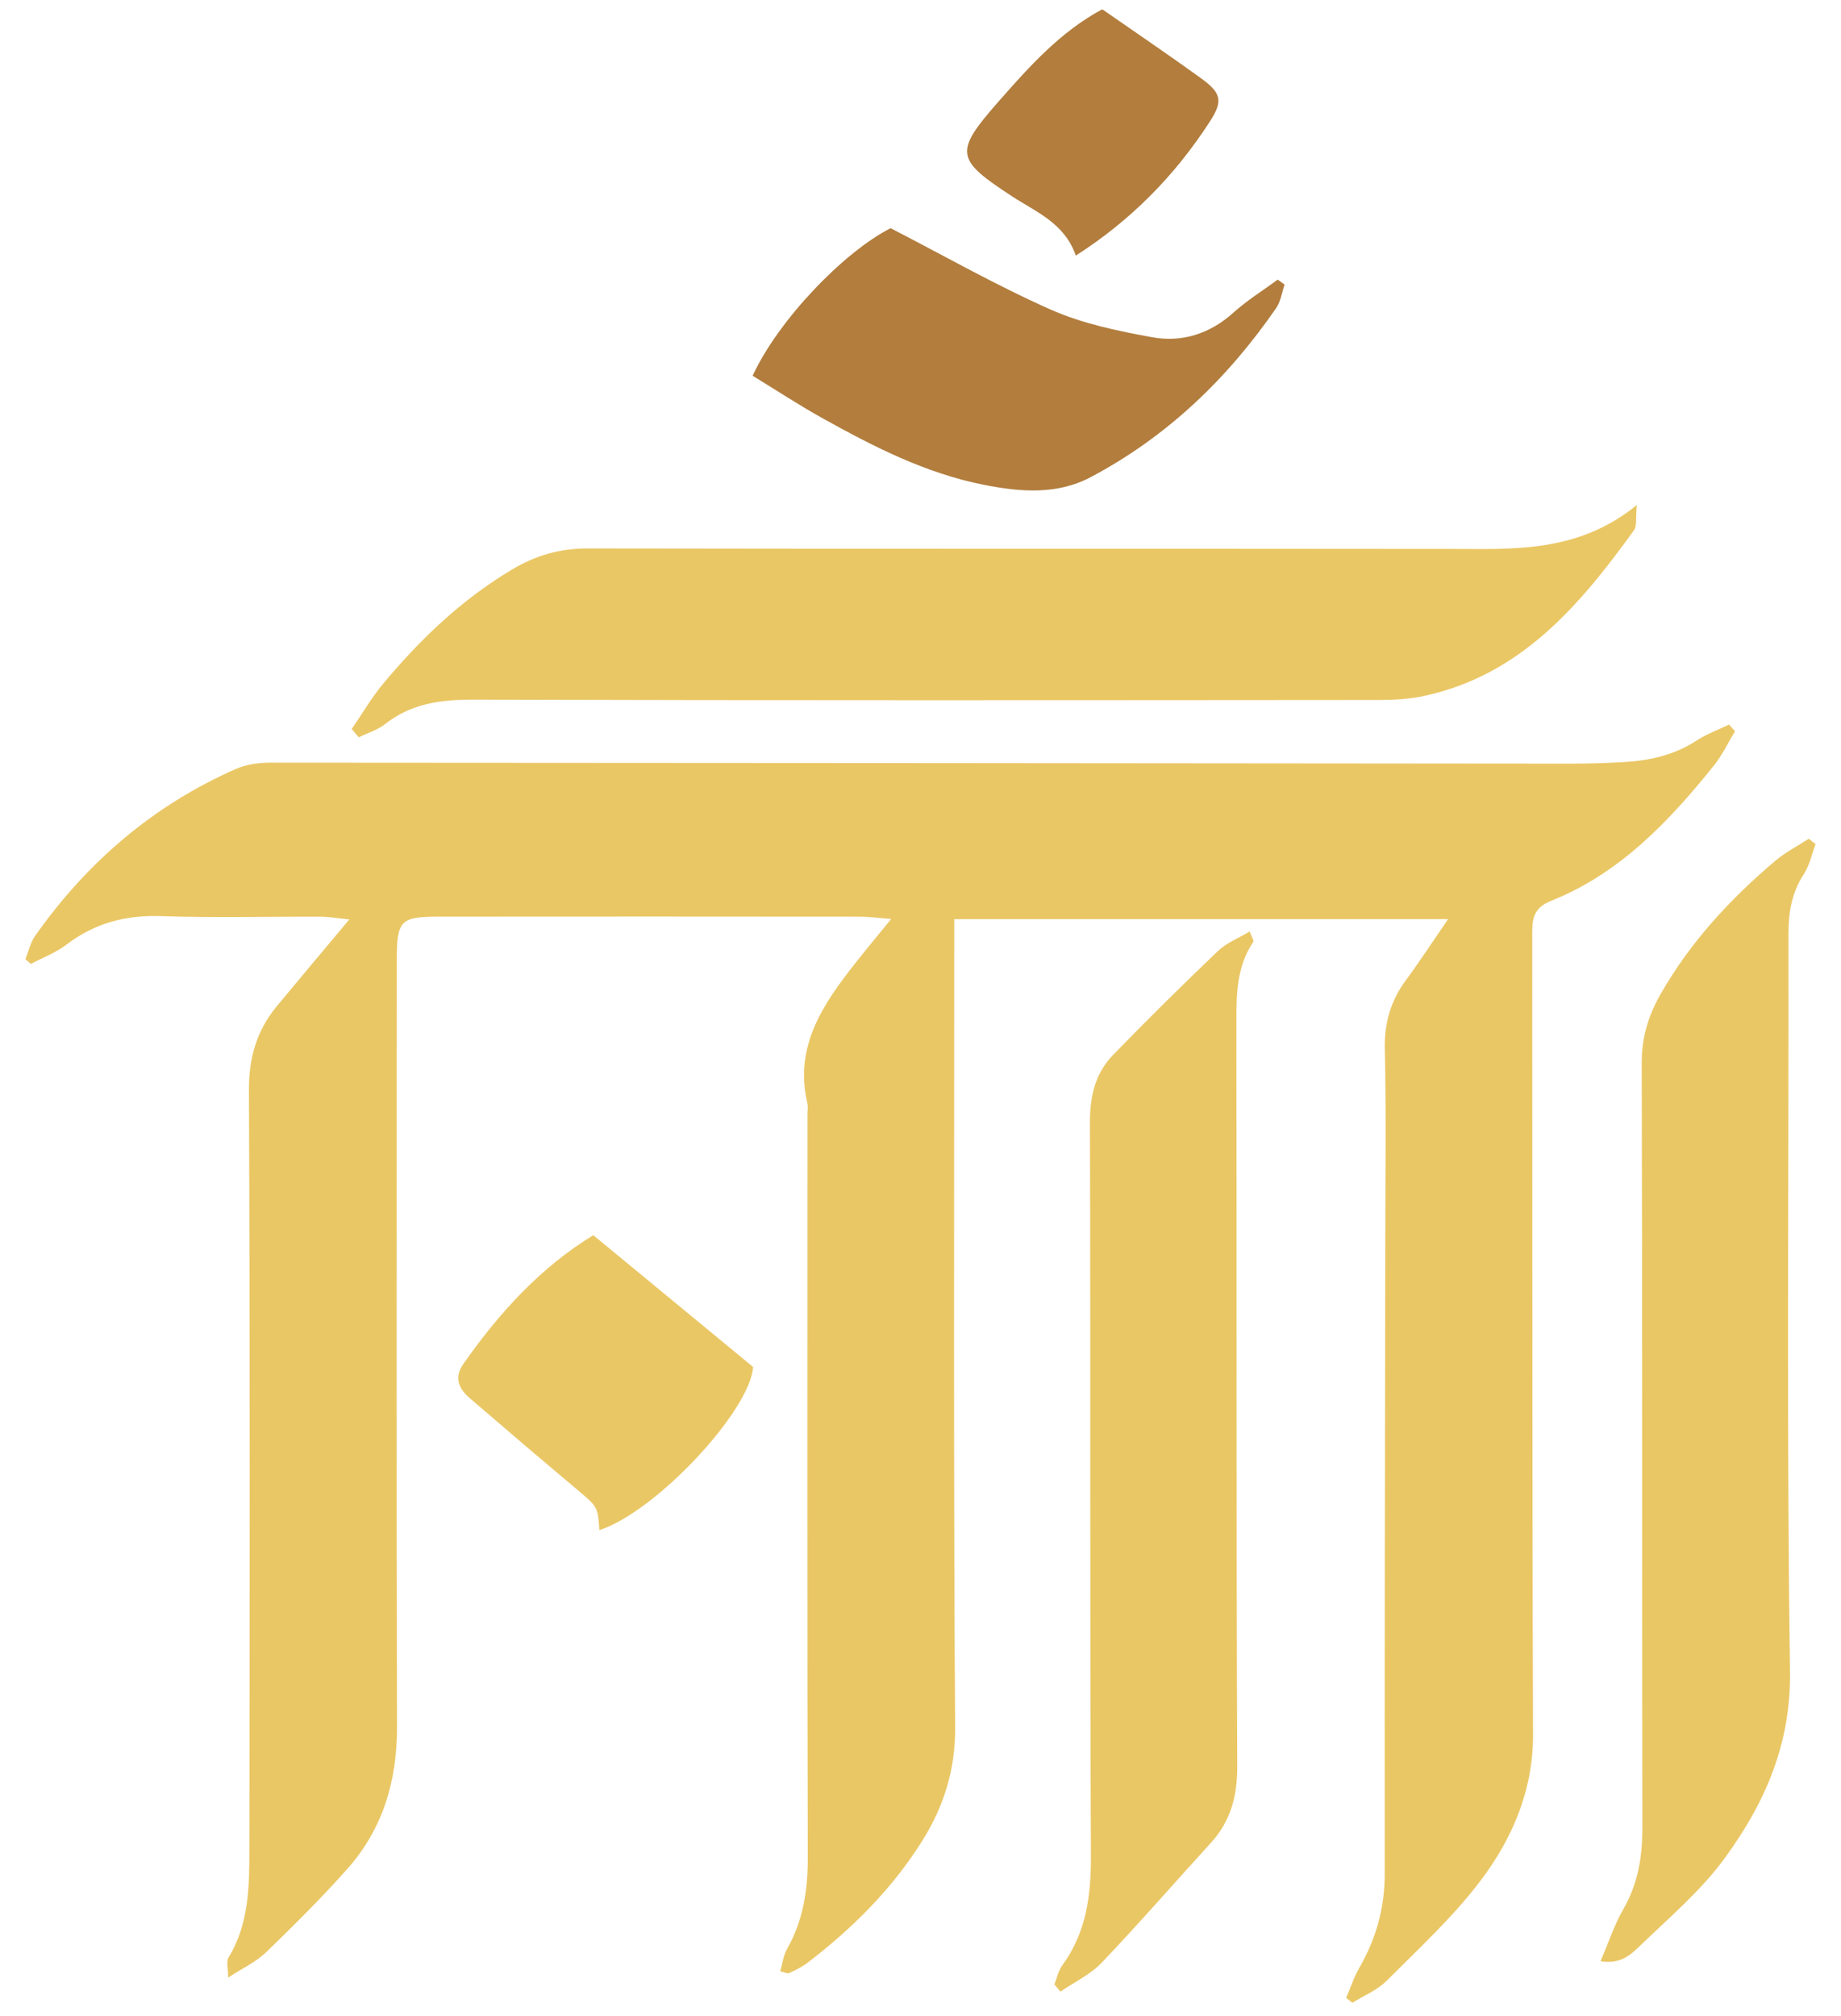 <?xml version="1.0" encoding="utf-8"?>
<!-- Generator: Adobe Illustrator 17.0.0, SVG Export Plug-In . SVG Version: 6.00 Build 0)  -->
<!DOCTYPE svg PUBLIC "-//W3C//DTD SVG 1.1//EN" "http://www.w3.org/Graphics/SVG/1.1/DTD/svg11.dtd">
<svg version="1.1" id="Capa_1" xmlns="http://www.w3.org/2000/svg" xmlns:xlink="http://www.w3.org/1999/xlink" x="0px" y="0px"
	 width="192.498px" height="210.75px" viewBox="96.5 9.5 192.498 210.75" style="enable-background:new 96.5 9.5 192.498 210.75;"
	 xml:space="preserve">
<style type="text/css">
	.st0{fill:#EAC765;}
	.st1{fill:#B27D3D;}
</style>
<g>
	<path class="st0" d="M178.081,215.572c0.231-0.785,0.321-1.635,0.707-2.316c1.69-2.978,2.182-6.15,2.174-9.552
		c-0.063-25.922-0.035-51.843-0.035-77.765c0-0.369,0.074-0.754-0.008-1.103c-1.405-5.973,1.661-10.404,5.063-14.715
		c1.106-1.401,2.252-2.771,3.706-4.558c-1.477-0.109-2.404-0.236-3.332-0.237c-14.619-0.013-29.239-0.018-43.858-0.003
		c-4.189,0.004-4.507,0.345-4.509,4.703c-0.008,26.659-0.041,53.318,0.025,79.977c0.014,5.652-1.474,10.695-5.234,14.912
		c-2.69,3.017-5.565,5.878-8.475,8.687c-1.024,0.988-2.396,1.616-3.949,2.63c0-1.007-0.212-1.689,0.033-2.09
		c2.169-3.543,2.181-7.501,2.186-11.418c0.037-26.413,0.07-52.827-0.048-79.239c-0.015-3.41,0.814-6.262,2.93-8.816
		c2.41-2.91,4.845-5.798,7.569-9.053c-1.212-0.12-2.115-0.282-3.019-0.286c-5.528-0.024-11.062,0.135-16.583-0.062
		c-3.737-0.133-6.996,0.71-9.97,2.978c-1.11,0.846-2.475,1.358-3.724,2.023c-0.192-0.166-0.384-0.332-0.576-0.498
		c0.333-0.819,0.525-1.737,1.021-2.441c5.421-7.69,12.329-13.628,20.97-17.437c1.078-0.475,2.366-0.665,3.557-0.665
		c45.331,0.013,90.662,0.065,135.993,0.102c1.841,0.002,3.685-0.055,5.523-0.157c2.726-0.151,5.324-0.725,7.674-2.252
		c1.053-0.684,2.263-1.126,3.402-1.678c0.207,0.234,0.414,0.469,0.621,0.703c-0.725,1.194-1.327,2.487-2.194,3.566
		c-4.727,5.884-9.879,11.32-17.083,14.179c-2.028,0.805-1.924,2.218-1.923,3.835c0.012,11.548-0.003,23.096,0.007,34.644
		c0.014,16.216,0.017,32.432,0.075,48.648c0.021,5.801-2.153,10.89-5.517,15.322c-2.872,3.783-6.429,7.059-9.804,10.439
		c-0.974,0.975-2.364,1.534-3.564,2.284c-0.22-0.168-0.439-0.335-0.659-0.503c0.452-1.05,0.807-2.157,1.374-3.141
		c1.755-3.047,2.662-6.256,2.659-9.814c-0.022-22.112,0.035-44.225,0.061-66.337c0.008-6.634,0.101-13.27-0.05-19.901
		c-0.062-2.732,0.616-5.045,2.209-7.206c1.434-1.945,2.755-3.973,4.408-6.375c-17.454,0-34.406,0-51.638,0c0,1.017,0,1.846,0,2.675
		c0.002,27.273-0.085,54.547,0.094,81.819c0.029,4.43-1.177,8.221-3.401,11.794c-3.149,5.056-7.326,9.208-12.043,12.817
		c-0.578,0.442-1.259,0.76-1.921,1.076C178.846,215.845,178.573,215.685,178.081,215.572z"/>
	<path class="st0" d="M133.277,85.711c1.094-1.592,2.071-3.281,3.303-4.758c3.867-4.637,8.175-8.761,13.426-11.898
		c2.533-1.514,5.046-2.227,7.976-2.222c29.946,0.054,59.893,0.013,89.84,0.049c6.761,0.008,13.577,0.497,19.832-4.593
		c-0.139,1.398,0.023,2.192-0.299,2.637c-5.669,7.85-11.823,15.137-21.946,17.326c-1.535,0.332-3.149,0.422-4.727,0.423
		c-31.542,0.024-63.084,0.056-94.626-0.037c-3.436-0.01-6.533,0.382-9.295,2.559c-0.79,0.622-1.828,0.929-2.752,1.38
		C133.765,86.288,133.521,85.999,133.277,85.711z"/>
	<path class="st0" d="M286.344,97.738c-0.402,1.06-0.636,2.23-1.242,3.157c-1.275,1.947-1.601,4.021-1.597,6.295
		c0.036,25.663-0.208,51.329,0.163,76.987c0.111,7.676-2.65,13.877-6.882,19.643c-2.44,3.324-5.677,6.081-8.677,8.967
		c-0.975,0.937-2.066,2.099-4.256,1.736c0.845-1.964,1.438-3.799,2.381-5.432c1.534-2.657,1.998-5.458,1.994-8.472
		c-0.037-26.645,0.008-53.291-0.068-79.936c-0.008-2.702,0.674-4.994,1.994-7.299c3.098-5.408,7.237-9.886,11.947-13.875
		c1.067-0.904,2.345-1.558,3.526-2.327C285.865,97.366,286.104,97.552,286.344,97.738z"/>
	<path class="st0" d="M206.747,216.947c0.267-0.668,0.412-1.425,0.822-1.988c2.514-3.447,3.019-7.288,2.999-11.482
		c-0.119-25.541-0.023-51.083-0.103-76.624c-0.009-2.752,0.549-5.149,2.426-7.081c3.58-3.688,7.238-7.302,10.955-10.851
		c0.903-0.862,2.163-1.352,3.319-2.048c0.247,0.66,0.462,0.966,0.388,1.076c-1.743,2.576-1.779,5.458-1.773,8.431
		c0.047,25.91-0.02,51.821,0.088,77.731c0.013,3.15-0.677,5.761-2.78,8.063c-3.801,4.16-7.497,8.418-11.385,12.493
		c-1.191,1.249-2.867,2.034-4.321,3.032C207.17,217.448,206.959,217.198,206.747,216.947z"/>
	<path class="st1" d="M175.196,48.78c2.721-5.873,9.536-12.937,14.428-15.427c5.658,2.914,11.087,6.01,16.773,8.525
		c3.309,1.463,6.989,2.223,10.579,2.877c3.13,0.57,6.041-0.362,8.508-2.585c1.421-1.28,3.074-2.303,4.622-3.441
		c0.237,0.175,0.474,0.349,0.711,0.524c-0.284,0.822-0.401,1.758-0.876,2.448c-5.097,7.389-11.43,13.467-19.404,17.682
		c-3.548,1.875-7.389,1.545-11.167,0.797c-6.097-1.206-11.562-4.005-16.927-6.994C180.012,51.831,177.681,50.298,175.196,48.78z"/>
	<path class="st0" d="M158.536,138.624c5.867,4.836,11.246,9.271,16.709,13.774c-0.312,4.587-10.131,15.114-16.073,17.061
		c-0.173-2.484-0.198-2.454-2.375-4.283c-3.754-3.153-7.485-6.334-11.199-9.534c-1.129-0.972-1.649-2.129-0.658-3.546
		C148.694,146.732,153.034,141.978,158.536,138.624z"/>
	<path class="st1" d="M208.99,36.219c-1.184-3.407-4.167-4.56-6.645-6.181c-5.907-3.863-6.137-4.579-1.458-9.899
		c3.219-3.66,6.484-7.325,10.867-9.668c3.468,2.412,6.885,4.724,10.228,7.137c2.188,1.579,2.456,2.382,1.038,4.575
		C219.403,27.778,214.84,32.471,208.99,36.219z"/>
</g>
</svg>
